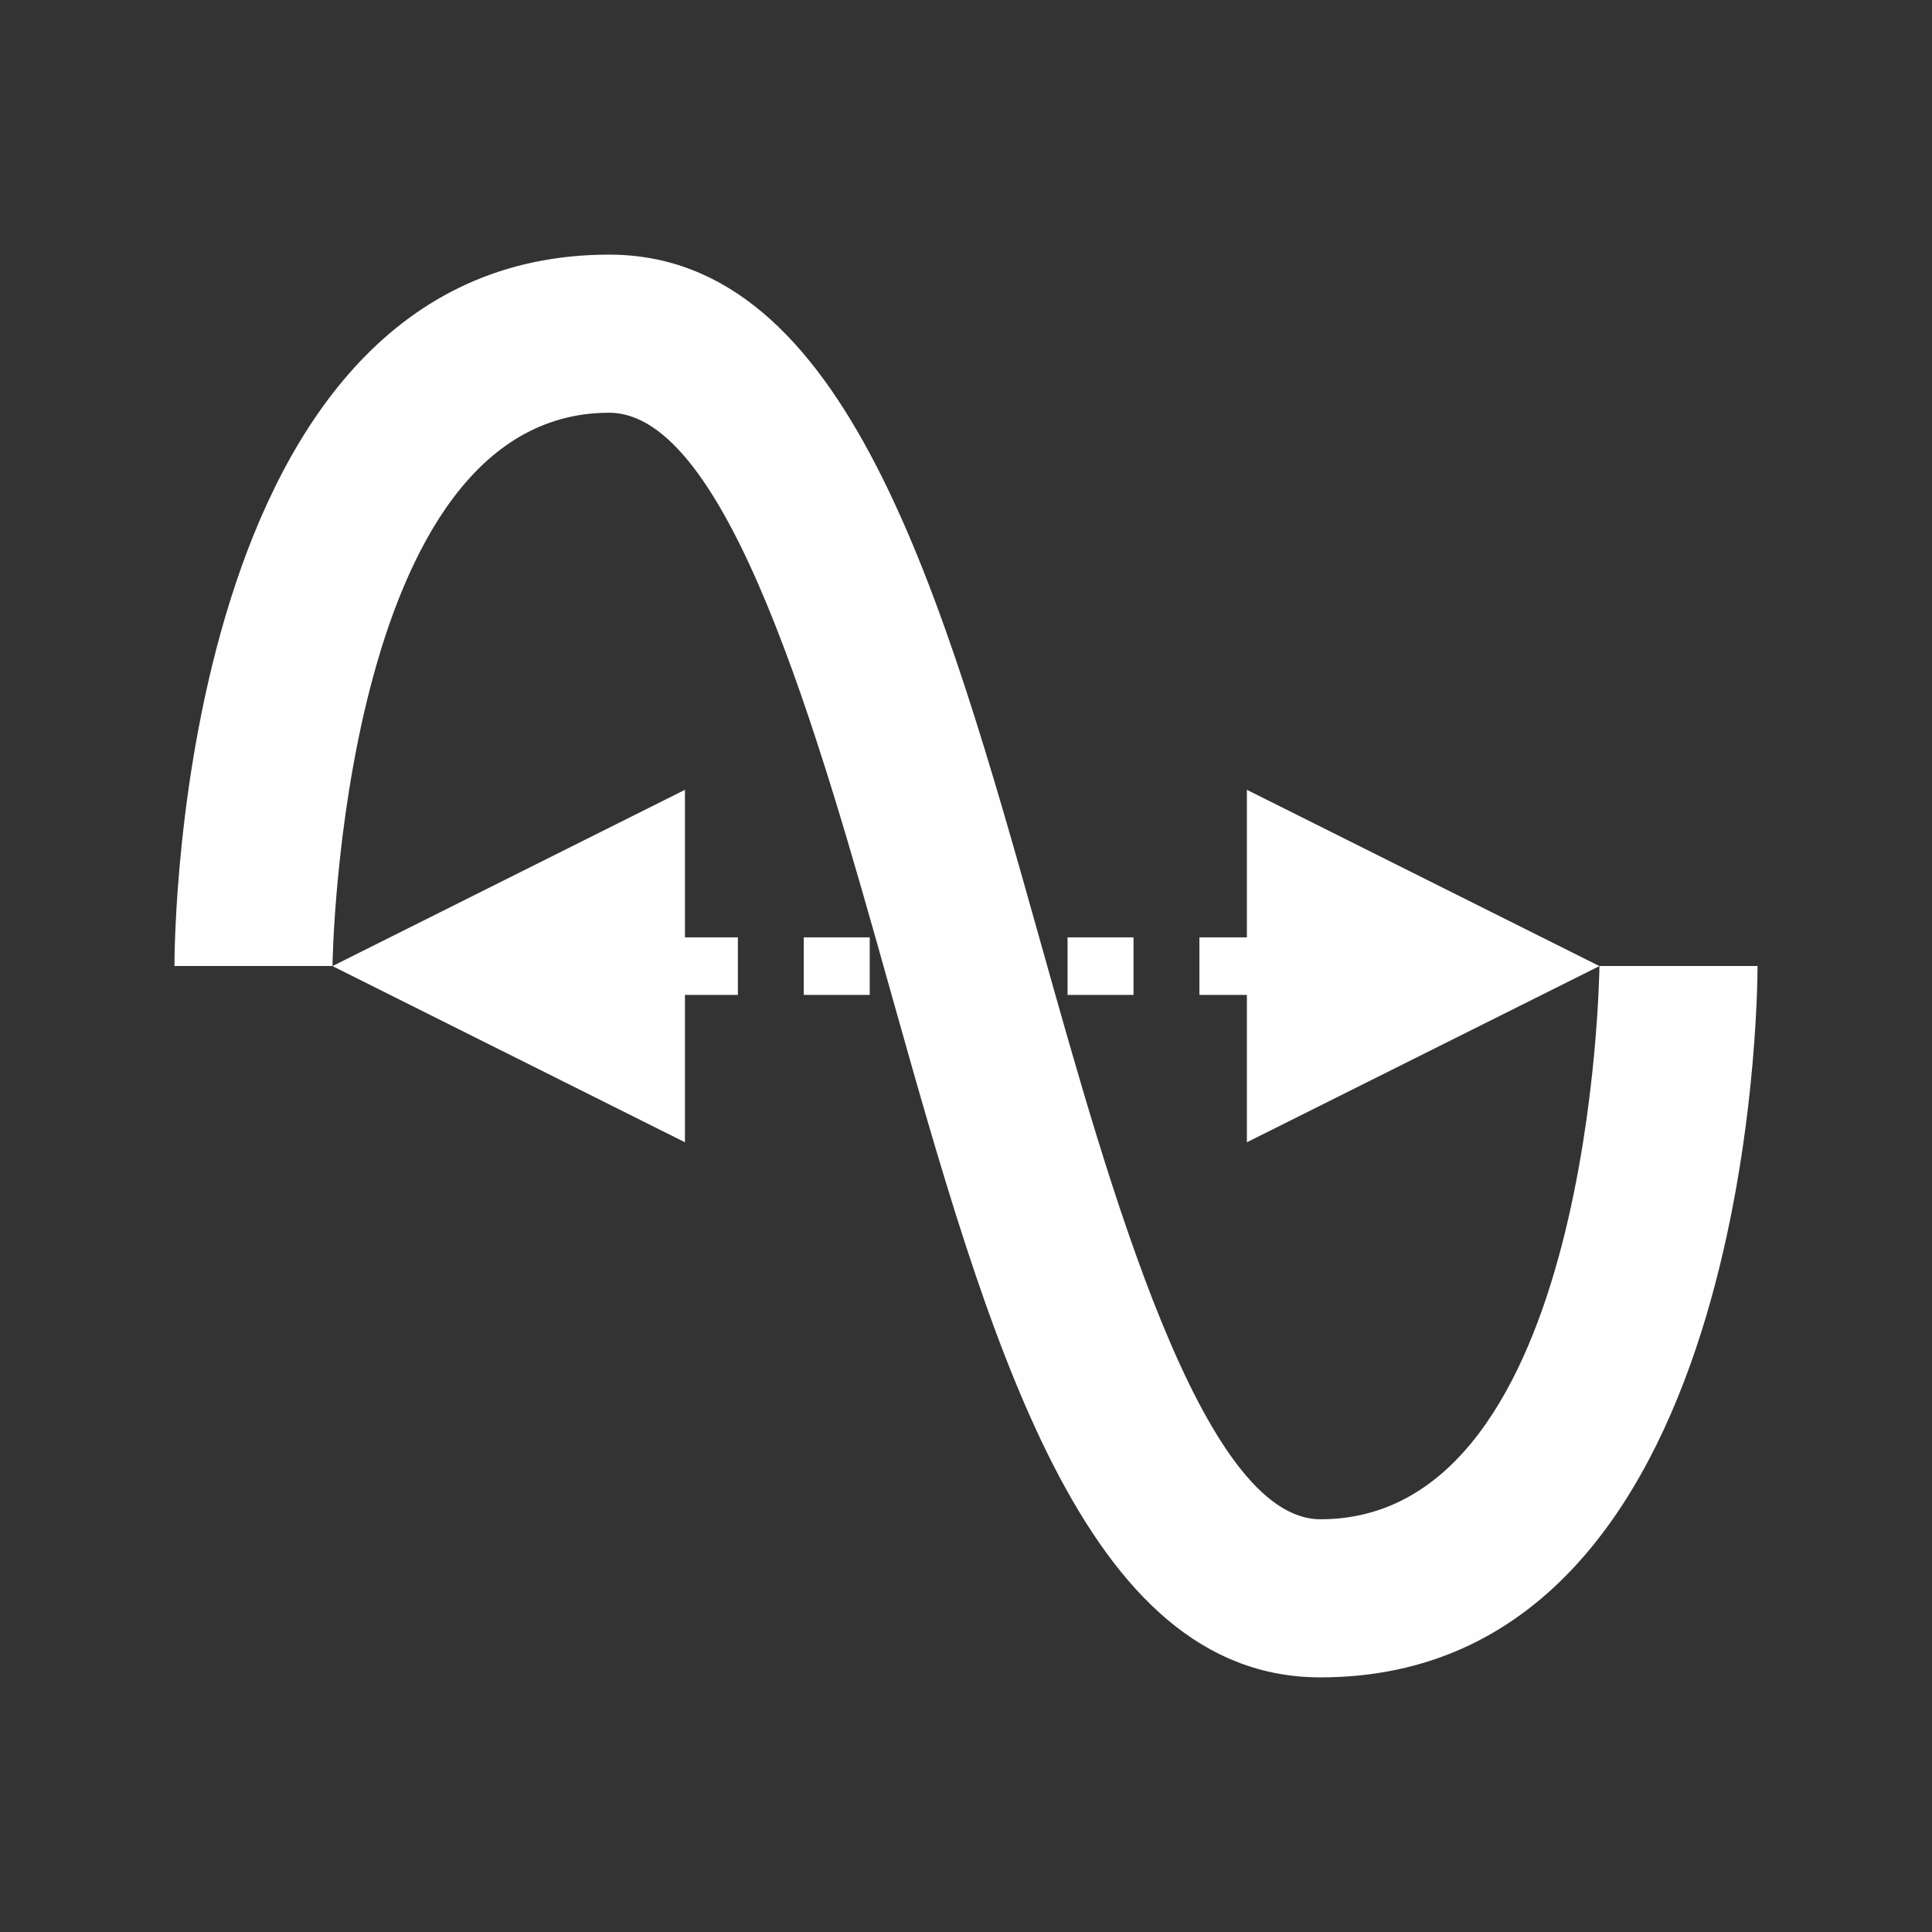 <?xml version="1.0" encoding="UTF-8"?>
<!DOCTYPE svg PUBLIC "-//W3C//DTD SVG 1.1//EN" "http://www.w3.org/Graphics/SVG/1.1/DTD/svg11.dtd">
<!-- Creator: CorelDRAW 2019 (64-Bit) -->
<svg xmlns="http://www.w3.org/2000/svg" xml:space="preserve" width="234px" height="234px" version="1.1" style="shape-rendering:geometricPrecision; text-rendering:geometricPrecision; image-rendering:optimizeQuality; fill-rule:evenodd; clip-rule:evenodd"
viewBox="0 0 234 234"
 xmlns:xlink="http://www.w3.org/1999/xlink">
 <rect x="0" y="0" width="234" height="234" fill="#333333" stroke="none"/>
 <defs>
  <style type="text/css">
   <![CDATA[
    .fil0 {fill:none}
    .fil1 {fill:#FEFEFE}
    .fil2 {fill:white;fill-rule:nonzero}
   ]]>
  </style>
 </defs>
 <g id="Слой_x0020_1">
  <polygon class="fil0" points="0,0 234,0 234,234 0,234 "/>
  <path class="fil1" d="M159.93 203.16c-28.72,0 -40.11,-40.6 -52.17,-83.48 -8.71,-31.02 -19.63,-69.69 -33.98,-69.69 -32.46,0 -33.51,66.34 -33.51,67.01l-19.14 0c0,-3.54 0.57,-86.16 52.65,-86.16 28.72,0 40.3,40.69 52.36,83.67 8.23,29.29 19.44,69.5 33.79,69.5 32.94,0 33.79,-66.35 33.79,-67.01l19.15 0c0,3.54 -0.58,86.16 -52.94,86.16l0 0z"/>
  <g>
   <path class="fil2" d="M193.72 117.01l-42.7 21.34 0 -42.69 42.7 21.35zm-48.45 3.49l0 -6.97 7.99 0 0 6.97 -7.99 0zm-15.97 0l0 -6.97 7.99 0 0 6.97 -7.99 0zm-15.97 0l0 -6.97 7.98 0 0 6.97 -7.98 0zm-15.98 0l0 -6.97 7.99 0 0 6.97 -7.99 0zm-15.97 0l0 -6.97 7.99 0 0 6.97 -7.99 0zm-41.11 -3.49l42.69 -21.35 0 42.69 -42.69 -21.34z"/>
  </g>
 </g>
</svg>
